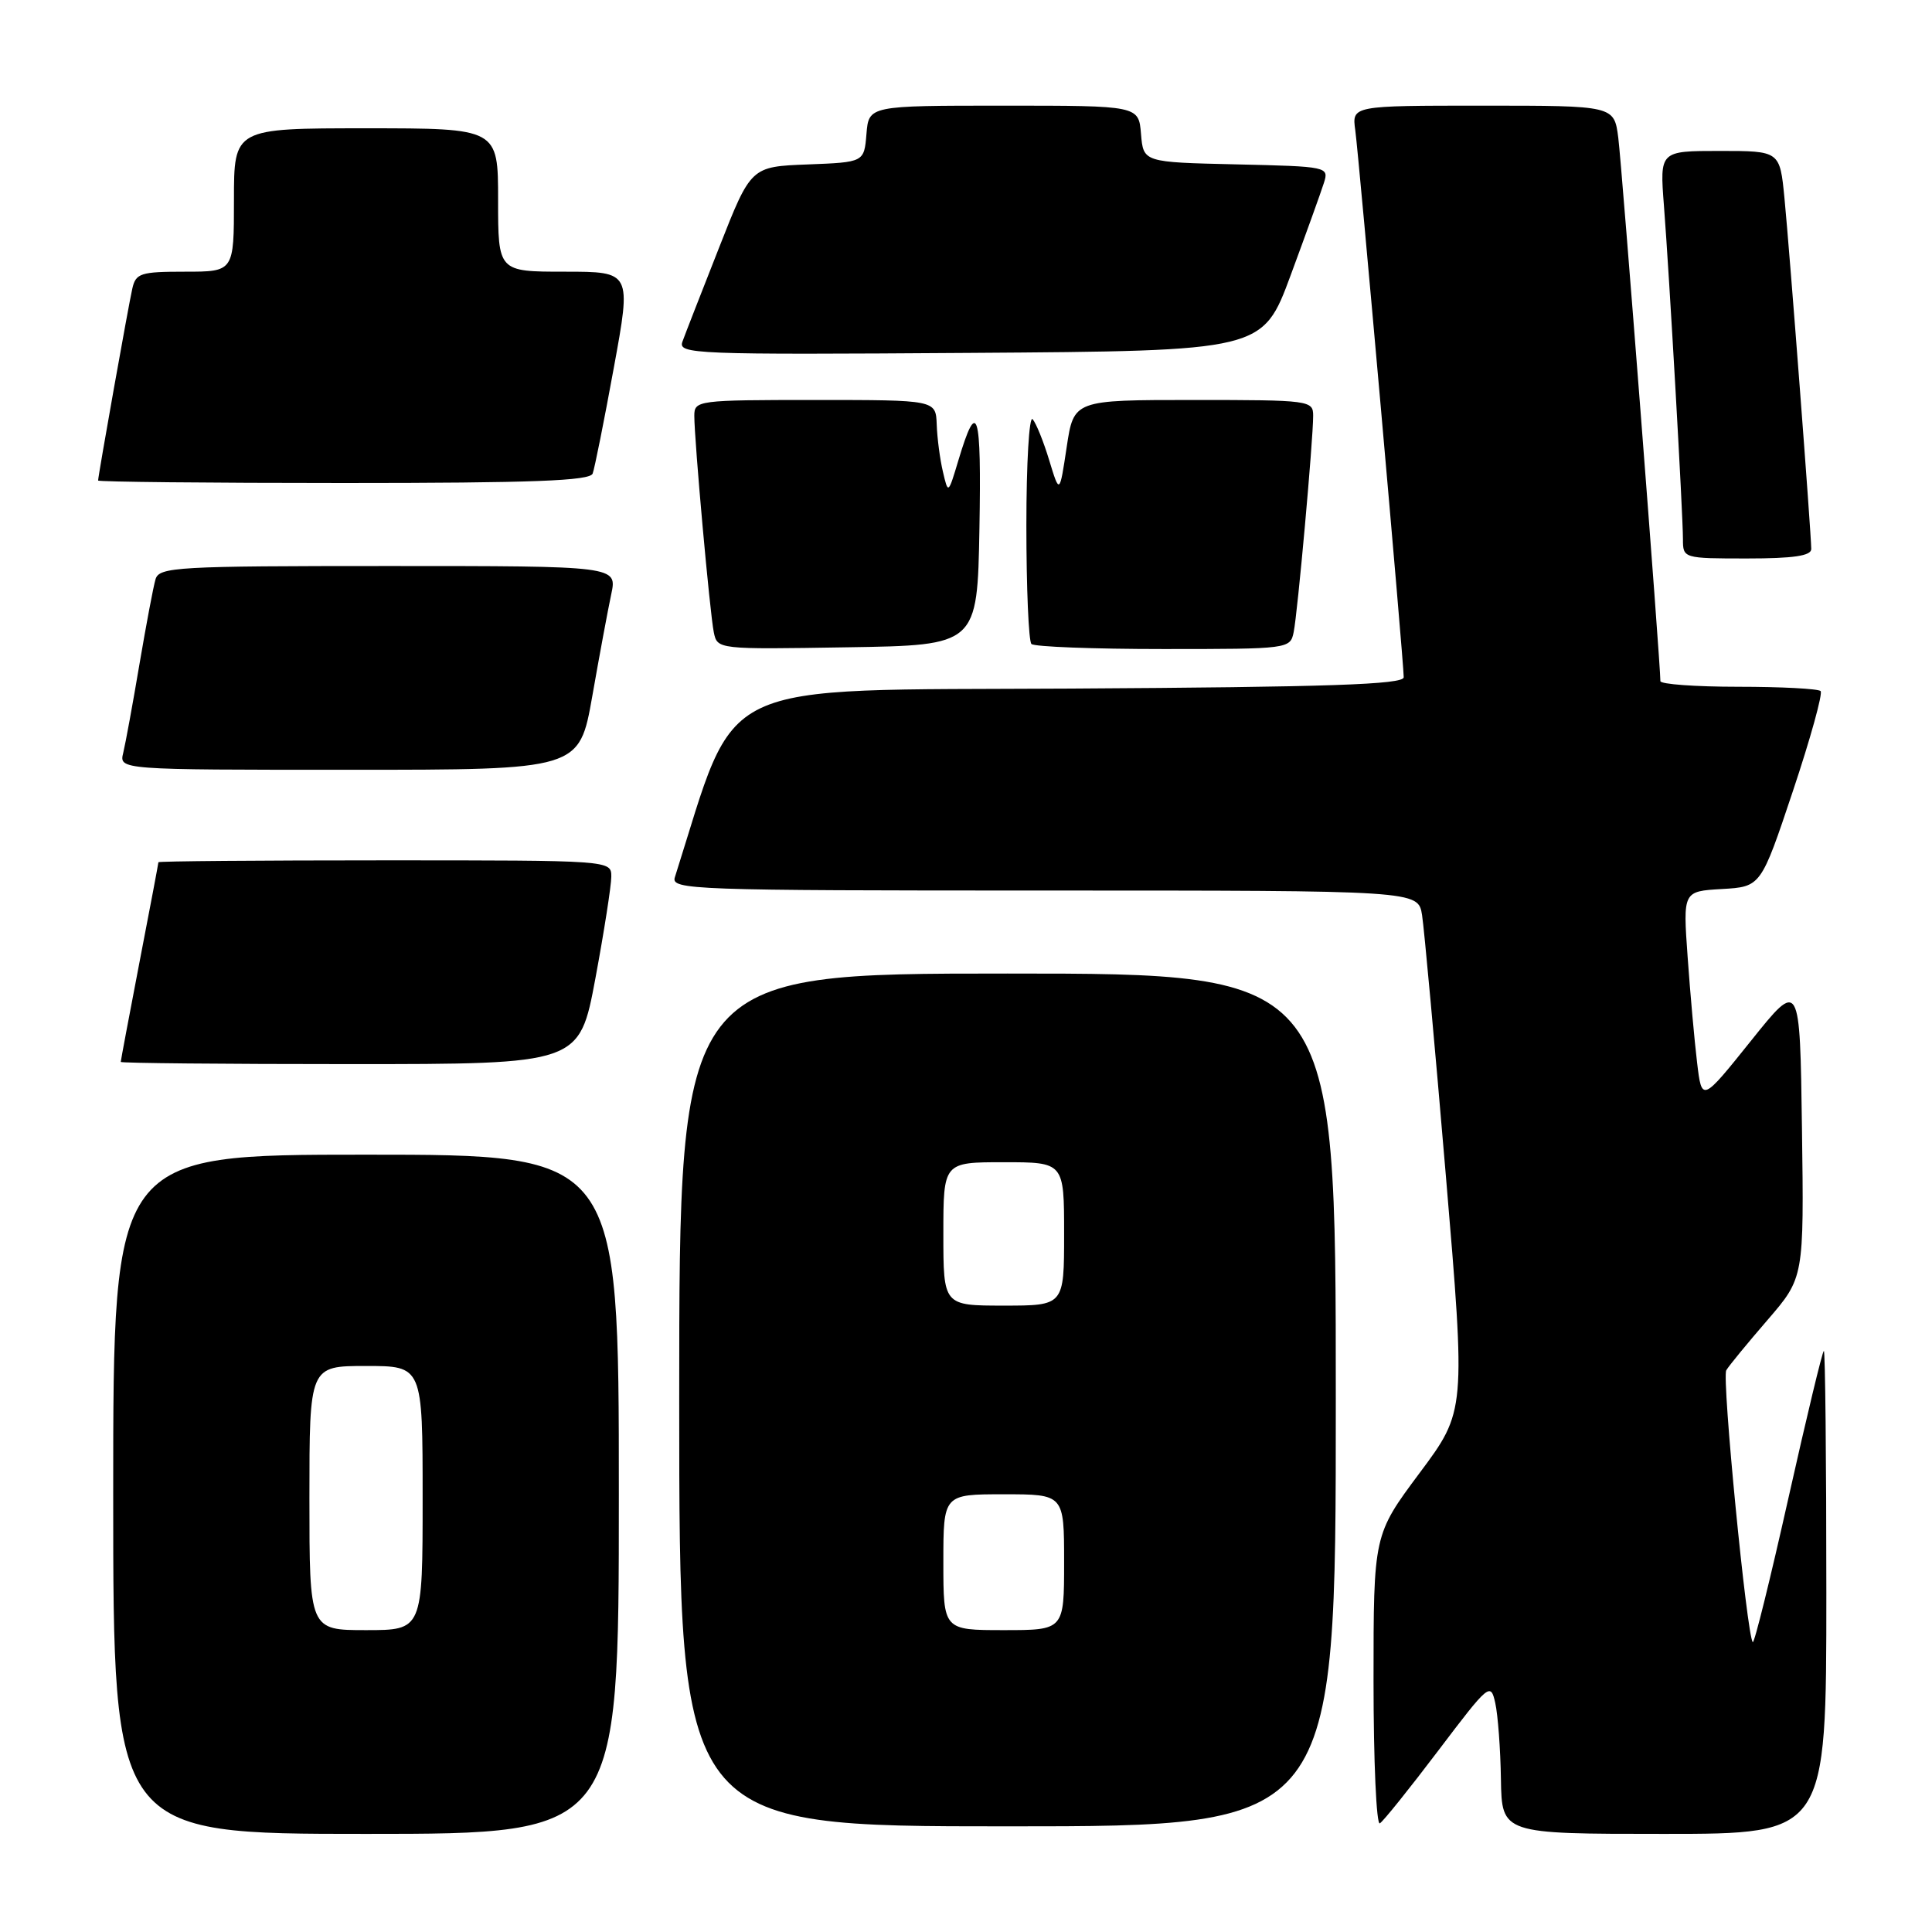 <?xml version="1.0" encoding="UTF-8" standalone="no"?>
<!DOCTYPE svg PUBLIC "-//W3C//DTD SVG 1.1//EN" "http://www.w3.org/Graphics/SVG/1.1/DTD/svg11.dtd" >
<svg xmlns="http://www.w3.org/2000/svg" xmlns:xlink="http://www.w3.org/1999/xlink" version="1.1" viewBox="0 0 256 256">
 <g >
 <path fill="currentColor"
d=" M 82.00 198.00 C 82.00 153.00 82.00 153.00 48.50 153.00 C 15.00 153.00 15.00 153.00 15.00 198.00 C 15.00 243.00 15.00 243.00 48.50 243.00 C 82.00 243.00 82.00 243.00 82.00 198.00 Z  M 242.00 211.00 C 242.00 193.40 241.85 179.00 241.67 179.00 C 241.49 179.00 239.38 187.77 236.98 198.48 C 234.58 209.19 232.46 217.79 232.25 217.59 C 231.47 216.81 228.13 182.59 228.74 181.57 C 229.08 180.98 231.55 177.98 234.21 174.90 C 239.04 169.30 239.04 169.30 238.77 149.55 C 238.50 129.81 238.50 129.81 232.00 137.93 C 225.50 146.04 225.50 146.04 224.87 140.77 C 224.52 137.87 223.96 131.59 223.62 126.80 C 223.00 118.10 223.00 118.10 228.16 117.80 C 233.33 117.50 233.33 117.50 237.57 104.82 C 239.90 97.85 241.55 91.88 241.24 91.57 C 240.92 91.26 236.02 91.00 230.33 91.00 C 224.65 91.00 220.00 90.66 220.01 90.25 C 220.03 88.13 214.90 21.88 214.43 18.25 C 213.88 14.00 213.88 14.00 196.50 14.00 C 179.13 14.00 179.13 14.00 179.58 17.25 C 180.07 20.81 186.00 87.73 186.00 89.74 C 186.00 90.70 176.16 91.04 141.84 91.24 C 93.76 91.52 97.90 89.55 89.42 116.25 C 88.90 117.90 91.68 118.00 138.39 118.00 C 187.91 118.00 187.91 118.00 188.43 121.25 C 188.71 123.04 190.13 138.56 191.58 155.74 C 194.22 186.98 194.22 186.98 188.11 195.17 C 182.00 203.37 182.00 203.37 182.00 222.74 C 182.00 233.40 182.38 241.89 182.84 241.60 C 183.30 241.32 186.79 236.97 190.59 231.95 C 197.30 223.09 197.52 222.90 198.13 225.66 C 198.48 227.22 198.82 231.76 198.88 235.75 C 199.00 243.00 199.00 243.00 220.50 243.00 C 242.00 243.00 242.00 243.00 242.00 211.00 Z  M 177.00 185.50 C 177.00 129.00 177.00 129.00 133.50 129.00 C 90.00 129.00 90.00 129.00 90.00 185.50 C 90.00 242.00 90.00 242.00 133.50 242.00 C 177.00 242.00 177.00 242.00 177.00 185.50 Z  M 78.89 129.66 C 80.05 123.42 81.00 117.34 81.00 116.16 C 81.00 114.00 81.00 114.00 51.00 114.00 C 34.50 114.00 21.00 114.11 20.99 114.25 C 20.99 114.39 19.87 120.33 18.49 127.46 C 17.12 134.58 16.00 140.55 16.00 140.71 C 16.00 140.87 29.67 141.00 46.39 141.00 C 76.77 141.00 76.77 141.00 78.89 129.66 Z  M 78.48 92.25 C 79.42 86.89 80.55 80.81 80.99 78.75 C 81.79 75.00 81.79 75.00 51.46 75.00 C 23.44 75.00 21.09 75.13 20.61 76.75 C 20.32 77.71 19.37 82.78 18.48 88.00 C 17.60 93.22 16.63 98.51 16.33 99.75 C 15.78 102.00 15.78 102.00 46.27 102.00 C 76.76 102.00 76.76 102.00 78.48 92.25 Z  M 129.78 70.02 C 130.06 54.43 129.50 52.62 126.99 61.00 C 125.64 65.50 125.64 65.50 124.94 62.50 C 124.55 60.85 124.18 58.04 124.12 56.25 C 124.00 53.00 124.00 53.00 108.00 53.00 C 92.43 53.00 92.00 53.06 92.00 55.09 C 92.00 58.36 94.06 81.24 94.58 83.77 C 95.05 86.05 95.06 86.05 112.27 85.77 C 129.50 85.50 129.50 85.50 129.78 70.02 Z  M 171.42 83.75 C 171.94 81.23 174.00 58.34 174.00 55.09 C 174.00 53.06 173.57 53.00 158.14 53.00 C 142.28 53.00 142.28 53.00 141.34 59.25 C 140.40 65.50 140.40 65.50 139.03 61.00 C 138.28 58.52 137.29 56.07 136.83 55.55 C 136.37 55.03 136.00 61.36 136.00 69.63 C 136.00 77.90 136.30 84.97 136.67 85.33 C 137.03 85.70 144.90 86.00 154.15 86.00 C 170.78 86.00 170.97 85.98 171.42 83.75 Z  M 240.00 72.75 C 240.00 70.78 237.13 33.19 236.45 26.25 C 235.84 20.00 235.84 20.00 227.88 20.00 C 219.92 20.00 219.92 20.00 220.48 27.25 C 221.20 36.55 223.00 68.14 223.00 71.46 C 223.00 73.98 223.07 74.00 231.50 74.00 C 237.63 74.00 240.00 73.65 240.00 72.75 Z  M 78.53 62.75 C 78.79 62.06 80.05 55.76 81.33 48.75 C 83.67 36.00 83.67 36.00 74.83 36.00 C 66.00 36.00 66.00 36.00 66.00 26.50 C 66.00 17.00 66.00 17.00 48.50 17.00 C 31.00 17.00 31.00 17.00 31.00 26.50 C 31.00 36.00 31.00 36.00 24.52 36.00 C 18.62 36.00 17.99 36.20 17.53 38.25 C 17.02 40.48 13.00 63.05 13.00 63.67 C 13.00 63.85 27.64 64.00 45.53 64.00 C 70.64 64.00 78.17 63.71 78.53 62.75 Z  M 171.02 36.47 C 173.06 30.95 175.04 25.45 175.42 24.25 C 176.11 22.09 175.95 22.06 163.81 21.78 C 151.50 21.50 151.50 21.50 151.19 17.75 C 150.88 14.00 150.88 14.00 133.00 14.00 C 115.12 14.00 115.12 14.00 114.81 17.75 C 114.50 21.50 114.50 21.50 107.00 21.79 C 99.50 22.08 99.50 22.08 95.29 32.79 C 92.97 38.68 90.78 44.29 90.43 45.26 C 89.81 46.93 91.88 47.01 128.54 46.76 C 167.31 46.50 167.31 46.50 171.02 36.47 Z  M 41.00 198.50 C 41.00 181.00 41.00 181.00 48.50 181.00 C 56.00 181.00 56.00 181.00 56.00 198.50 C 56.00 216.00 56.00 216.00 48.50 216.00 C 41.00 216.00 41.00 216.00 41.00 198.50 Z  M 125.00 207.00 C 125.00 198.00 125.00 198.00 133.00 198.00 C 141.00 198.00 141.00 198.00 141.00 207.00 C 141.00 216.00 141.00 216.00 133.00 216.00 C 125.00 216.00 125.00 216.00 125.00 207.00 Z  M 125.00 163.50 C 125.00 154.00 125.00 154.00 133.00 154.00 C 141.00 154.00 141.00 154.00 141.00 163.50 C 141.00 173.00 141.00 173.00 133.00 173.00 C 125.00 173.00 125.00 173.00 125.00 163.50 Z "/>
</g>
</svg>